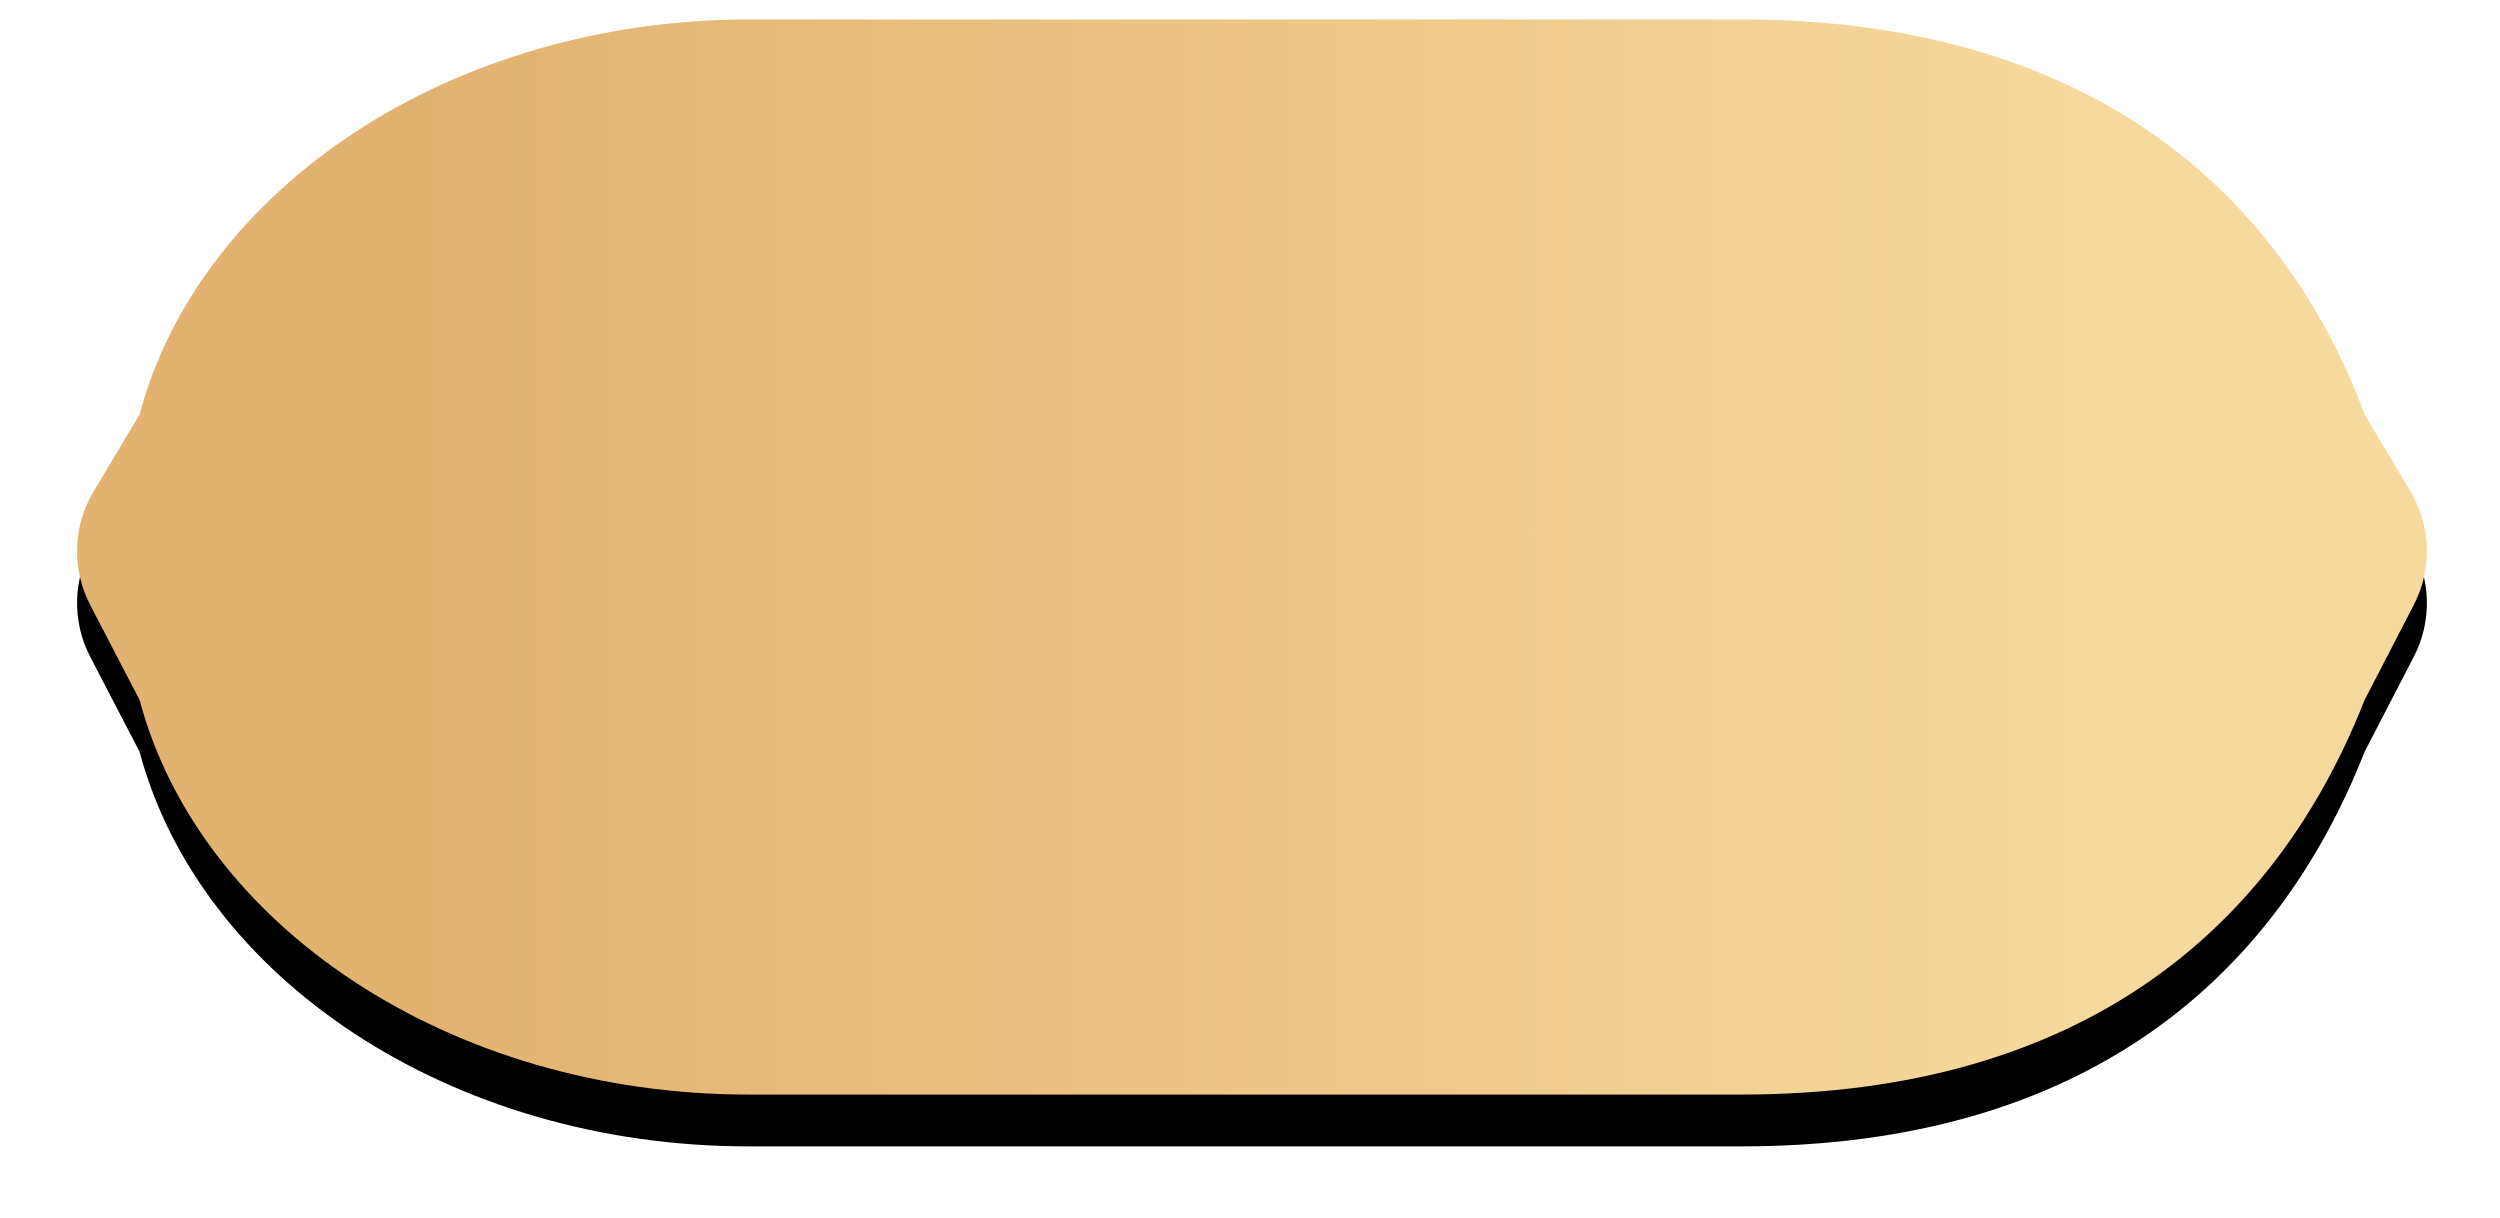 <?xml version="1.0" encoding="UTF-8"?>
<svg width="193px" height="94px" viewBox="0 0 193 94" version="1.1" xmlns="http://www.w3.org/2000/svg" xmlns:xlink="http://www.w3.org/1999/xlink">
    <title>路径</title>
    <defs>
        <linearGradient x1="14.222%" y1="50%" x2="85.336%" y2="50%" id="linearGradient-1">
            <stop stop-color="#e2b271" offset="0%"></stop>
            <stop stop-color="#f6d99d" offset="100%"></stop>
        </linearGradient>
        <path d="M2.576,37.431 L6.127,31.488 L6.127,31.488 C10.765,14.079 30.079,0.991 53.233,0.991 L129.767,0.991 C156.343,0.991 171.428,14.079 177.901,31.488 L181.444,37.445 C183.033,40.118 183.131,43.422 181.701,46.184 L177.901,53.524 L177.901,53.524 C171.062,70.933 156.343,83.991 129.767,83.991 L53.233,83.991 C30.079,84.021 10.765,70.933 6.127,53.524 L2.318,46.199 C0.877,43.43 0.975,40.111 2.576,37.431 Z" id="path-2"></path>
        <filter x="-5.3%" y="-8.4%" width="110.5%" height="126.5%" filterUnits="objectBoundingBox" id="filter-3">
            <feOffset dx="0" dy="4" in="SourceAlpha" result="shadowOffsetOuter1"></feOffset>
            <feGaussianBlur stdDeviation="3" in="shadowOffsetOuter1" result="shadowBlurOuter1"></feGaussianBlur>
            <feColorMatrix values="0 0 0 0 0   0 0 0 0 0   0 0 0 0 0  0 0 0 0.5 0" type="matrix" in="shadowBlurOuter1"></feColorMatrix>
        </filter>
    </defs>
    <g id="页面-1" stroke="none" stroke-width="1" fill="none" fill-rule="evenodd">
        <g id="欧冠-积分数据-淘汰赛" transform="translate(-314, -553)">
            <g id="路径" transform="translate(318.648, 553.51)">
                <use fill="black" fill-opacity="1" filter="url(#filter-3)" xlink:href="#path-2"></use>
                <use fill="url(#linearGradient-1)" fill-rule="evenodd" xlink:href="#path-2"></use>
            </g>
        </g>
    </g>
</svg>